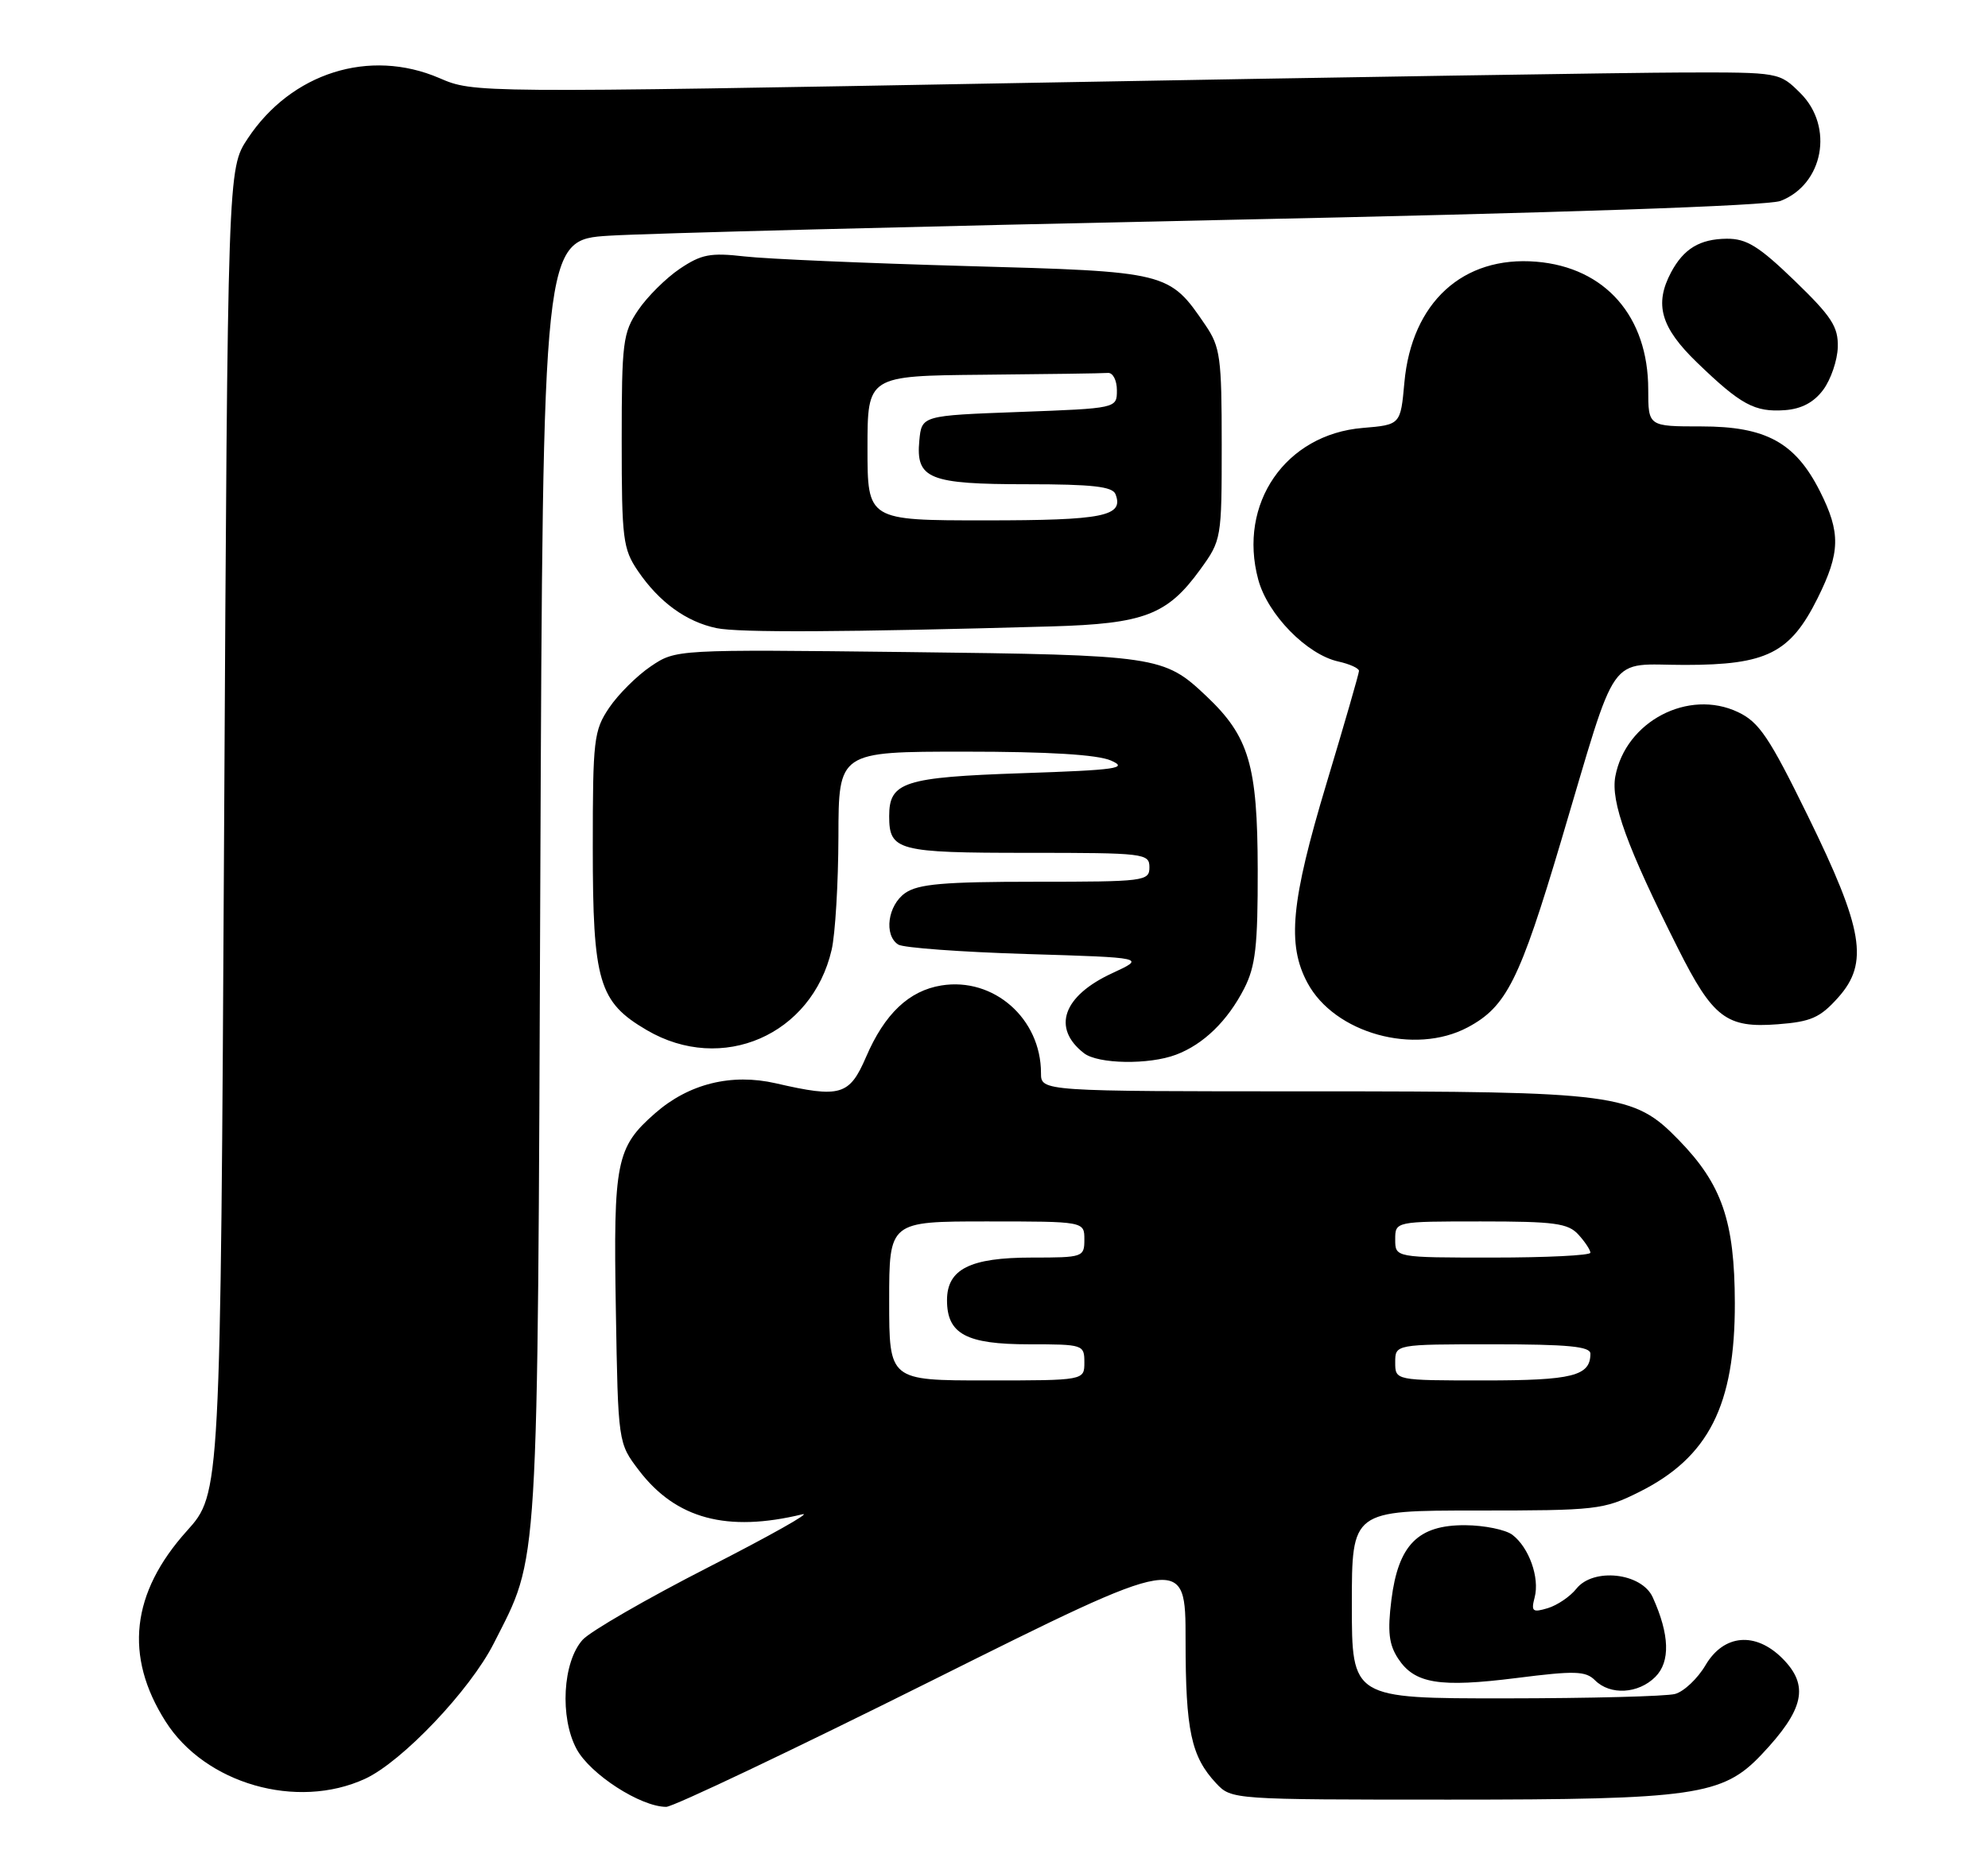 <?xml version="1.0" encoding="UTF-8" standalone="no"?>
<!DOCTYPE svg PUBLIC "-//W3C//DTD SVG 1.1//EN" "http://www.w3.org/Graphics/SVG/1.1/DTD/svg11.dtd" >
<svg xmlns="http://www.w3.org/2000/svg" xmlns:xlink="http://www.w3.org/1999/xlink" version="1.1" viewBox="0 0 275 256">
 <g >
 <path fill="currentColor"
d=" M 128.95 232.51 C 164.00 215.02 164.00 215.02 164.00 226.95 C 164.00 239.46 164.77 243.04 168.24 246.75 C 170.34 248.99 170.52 249.00 200.49 249.00 C 234.40 249.00 238.30 248.44 243.66 242.78 C 249.59 236.51 250.31 233.22 246.55 229.45 C 242.82 225.73 238.45 226.12 235.93 230.39 C 234.83 232.26 232.93 234.05 231.71 234.38 C 230.50 234.71 219.94 234.98 208.25 234.99 C 187.00 235.00 187.00 235.00 187.00 222.00 C 187.00 209.00 187.00 209.00 204.30 209.00 C 220.84 209.00 221.83 208.89 226.72 206.45 C 236.36 201.65 240.01 194.44 239.98 180.28 C 239.95 168.96 238.21 163.88 232.21 157.72 C 225.97 151.30 223.67 151.00 181.32 151.00 C 144.00 151.00 144.00 151.00 144.00 148.47 C 144.00 140.93 137.46 135.18 130.22 136.35 C 125.73 137.08 122.37 140.27 119.80 146.25 C 117.50 151.58 116.26 151.95 107.33 149.89 C 101.18 148.48 95.28 149.94 90.61 154.04 C 85.23 158.76 84.84 160.72 85.19 181.19 C 85.50 199.66 85.50 199.66 88.39 203.45 C 93.51 210.16 100.57 212.05 111.00 209.52 C 112.38 209.19 106.53 212.48 98.00 216.84 C 89.47 221.20 81.65 225.72 80.60 226.88 C 77.83 229.95 77.41 237.63 79.76 242.00 C 81.65 245.50 88.62 250.00 92.16 250.00 C 93.12 250.00 109.67 242.13 128.95 232.51 Z  M 50.50 246.12 C 55.60 243.77 65.02 233.87 68.30 227.39 C 74.59 214.97 74.35 219.06 74.74 121.84 C 75.10 33.18 75.10 33.18 84.30 32.61 C 89.36 32.29 127.25 31.32 168.50 30.45 C 215.84 29.46 244.53 28.48 246.30 27.80 C 252.23 25.51 253.71 17.56 249.08 12.92 C 246.15 10.00 246.15 10.00 232.83 10.03 C 225.50 10.05 184.86 10.69 142.52 11.46 C 65.56 12.86 65.54 12.86 60.77 10.80 C 51.11 6.65 40.29 10.07 34.26 19.18 C 31.50 23.35 31.50 23.35 31.00 115.00 C 30.50 206.65 30.50 206.65 25.85 211.82 C 18.14 220.39 17.16 229.14 22.90 238.18 C 28.37 246.81 41.06 250.46 50.50 246.12 Z  M 228.98 232.02 C 231.08 229.92 230.96 226.16 228.62 221.00 C 227.08 217.61 220.40 216.87 218.06 219.82 C 217.20 220.90 215.42 222.11 214.10 222.51 C 211.99 223.14 211.78 222.97 212.29 221.01 C 213.00 218.29 211.51 214.11 209.21 212.36 C 208.27 211.65 205.34 211.05 202.70 211.03 C 196.15 210.99 193.43 213.74 192.47 221.37 C 191.92 225.77 192.13 227.54 193.40 229.48 C 195.68 232.96 199.09 233.52 209.81 232.17 C 217.85 231.15 219.34 231.19 220.64 232.49 C 222.74 234.59 226.63 234.37 228.98 232.02 Z  M 162.68 145.93 C 166.48 144.50 169.80 141.27 172.10 136.79 C 173.68 133.70 174.00 130.92 173.98 120.29 C 173.95 105.85 172.78 101.90 166.87 96.31 C 160.99 90.75 160.15 90.63 125.50 90.22 C 93.50 89.85 93.50 89.85 90.02 92.20 C 88.11 93.49 85.52 96.07 84.27 97.92 C 82.14 101.08 82.00 102.31 82.00 117.25 C 82.00 135.85 82.82 138.64 89.47 142.53 C 99.87 148.63 112.31 143.22 115.04 131.42 C 115.54 129.27 115.96 122.21 115.98 115.75 C 116.00 104.00 116.00 104.00 133.43 104.00 C 145.07 104.00 151.81 104.41 153.68 105.23 C 156.13 106.30 154.50 106.54 141.40 106.98 C 125.02 107.54 123.00 108.20 123.00 112.92 C 123.00 117.70 124.15 118.00 142.20 118.00 C 158.33 118.00 159.00 118.08 159.00 120.00 C 159.00 121.92 158.33 122.00 143.22 122.00 C 130.56 122.00 127.01 122.31 125.22 123.56 C 122.80 125.25 122.24 129.39 124.25 130.69 C 124.94 131.14 132.93 131.72 142.00 132.00 C 158.50 132.50 158.50 132.50 153.84 134.66 C 147.04 137.80 145.47 142.24 149.94 145.72 C 151.88 147.23 158.94 147.35 162.68 145.93 Z  M 203.02 142.15 C 208.39 139.29 210.20 135.67 215.94 116.38 C 223.93 89.54 222.20 92.00 233.08 92.00 C 244.40 92.00 247.64 90.37 251.43 82.77 C 254.58 76.43 254.64 73.70 251.75 67.97 C 248.34 61.22 244.28 59.00 235.35 59.00 C 228.00 59.00 228.00 59.00 228.00 53.90 C 228.00 43.79 222.06 37.00 212.52 36.21 C 202.36 35.37 195.28 41.85 194.27 52.91 C 193.74 58.77 193.74 58.77 188.51 59.21 C 177.83 60.09 171.22 69.68 174.05 80.18 C 175.35 85.03 180.78 90.57 185.14 91.53 C 186.71 91.88 187.99 92.46 187.99 92.83 C 187.98 93.20 185.96 100.21 183.49 108.41 C 178.58 124.74 178.01 130.68 180.86 135.99 C 184.60 142.97 195.67 146.05 203.02 142.15 Z  M 254.28 138.01 C 258.55 133.23 257.78 128.59 250.05 112.83 C 244.75 102.01 243.34 99.91 240.42 98.53 C 233.56 95.27 224.88 99.81 223.45 107.41 C 222.79 110.95 225.04 117.14 232.09 131.17 C 236.95 140.85 238.81 142.27 245.92 141.72 C 250.52 141.37 251.78 140.81 254.28 138.01 Z  M 145.50 86.67 C 158.27 86.30 161.48 85.08 166.02 78.81 C 168.97 74.74 169.00 74.56 169.00 61.50 C 169.00 49.45 168.80 48.01 166.75 44.99 C 161.72 37.60 161.62 37.58 133.68 36.81 C 119.83 36.42 106.03 35.83 103.00 35.48 C 98.26 34.94 97.02 35.18 94.02 37.20 C 92.11 38.49 89.52 41.07 88.27 42.92 C 86.16 46.05 86.00 47.36 86.00 61.00 C 86.00 74.60 86.17 75.95 88.25 79.01 C 91.18 83.31 94.92 86.03 99.12 86.91 C 102.21 87.55 116.78 87.48 145.50 86.67 Z  M 252.21 53.93 C 253.26 52.51 254.17 49.86 254.22 48.03 C 254.30 45.22 253.38 43.80 248.26 38.85 C 243.29 34.05 241.60 33.01 238.85 33.03 C 235.13 33.07 232.91 34.41 231.16 37.68 C 228.81 42.11 229.73 45.31 234.75 50.16 C 240.81 56.01 242.72 57.05 246.90 56.75 C 249.21 56.58 250.92 55.67 252.21 53.93 Z  M 123.00 180.00 C 123.00 169.00 123.00 169.00 136.50 169.00 C 150.00 169.00 150.00 169.00 150.00 171.50 C 150.00 173.94 149.82 174.00 142.72 174.00 C 134.19 174.00 131.00 175.60 131.00 179.90 C 131.00 184.57 133.65 186.00 142.33 186.00 C 149.84 186.00 150.00 186.05 150.00 188.50 C 150.00 191.00 150.00 191.00 136.50 191.00 C 123.00 191.00 123.00 191.00 123.00 180.00 Z  M 193.00 188.50 C 193.00 186.00 193.00 186.00 206.50 186.00 C 216.91 186.00 220.00 186.30 220.00 187.30 C 220.00 190.38 217.55 191.00 205.30 191.00 C 193.00 191.00 193.00 191.00 193.00 188.50 Z  M 193.00 171.50 C 193.00 169.00 193.00 169.00 204.85 169.00 C 215.05 169.00 216.92 169.25 218.35 170.83 C 219.26 171.83 220.00 172.96 220.00 173.33 C 220.00 173.70 213.93 174.00 206.50 174.00 C 193.00 174.00 193.00 174.00 193.00 171.50 Z  M 120.00 62.00 C 120.00 52.00 120.00 52.00 136.00 51.85 C 144.80 51.77 152.56 51.66 153.25 51.60 C 153.94 51.54 154.50 52.61 154.50 54.00 C 154.50 56.50 154.50 56.50 141.00 57.00 C 127.50 57.50 127.50 57.50 127.17 60.96 C 126.67 66.26 128.49 67.00 142.08 67.00 C 151.10 67.00 153.91 67.32 154.31 68.38 C 155.49 71.43 152.68 72.00 136.30 72.00 C 120.00 72.00 120.00 72.00 120.00 62.00 Z "/>
</g>
</svg>